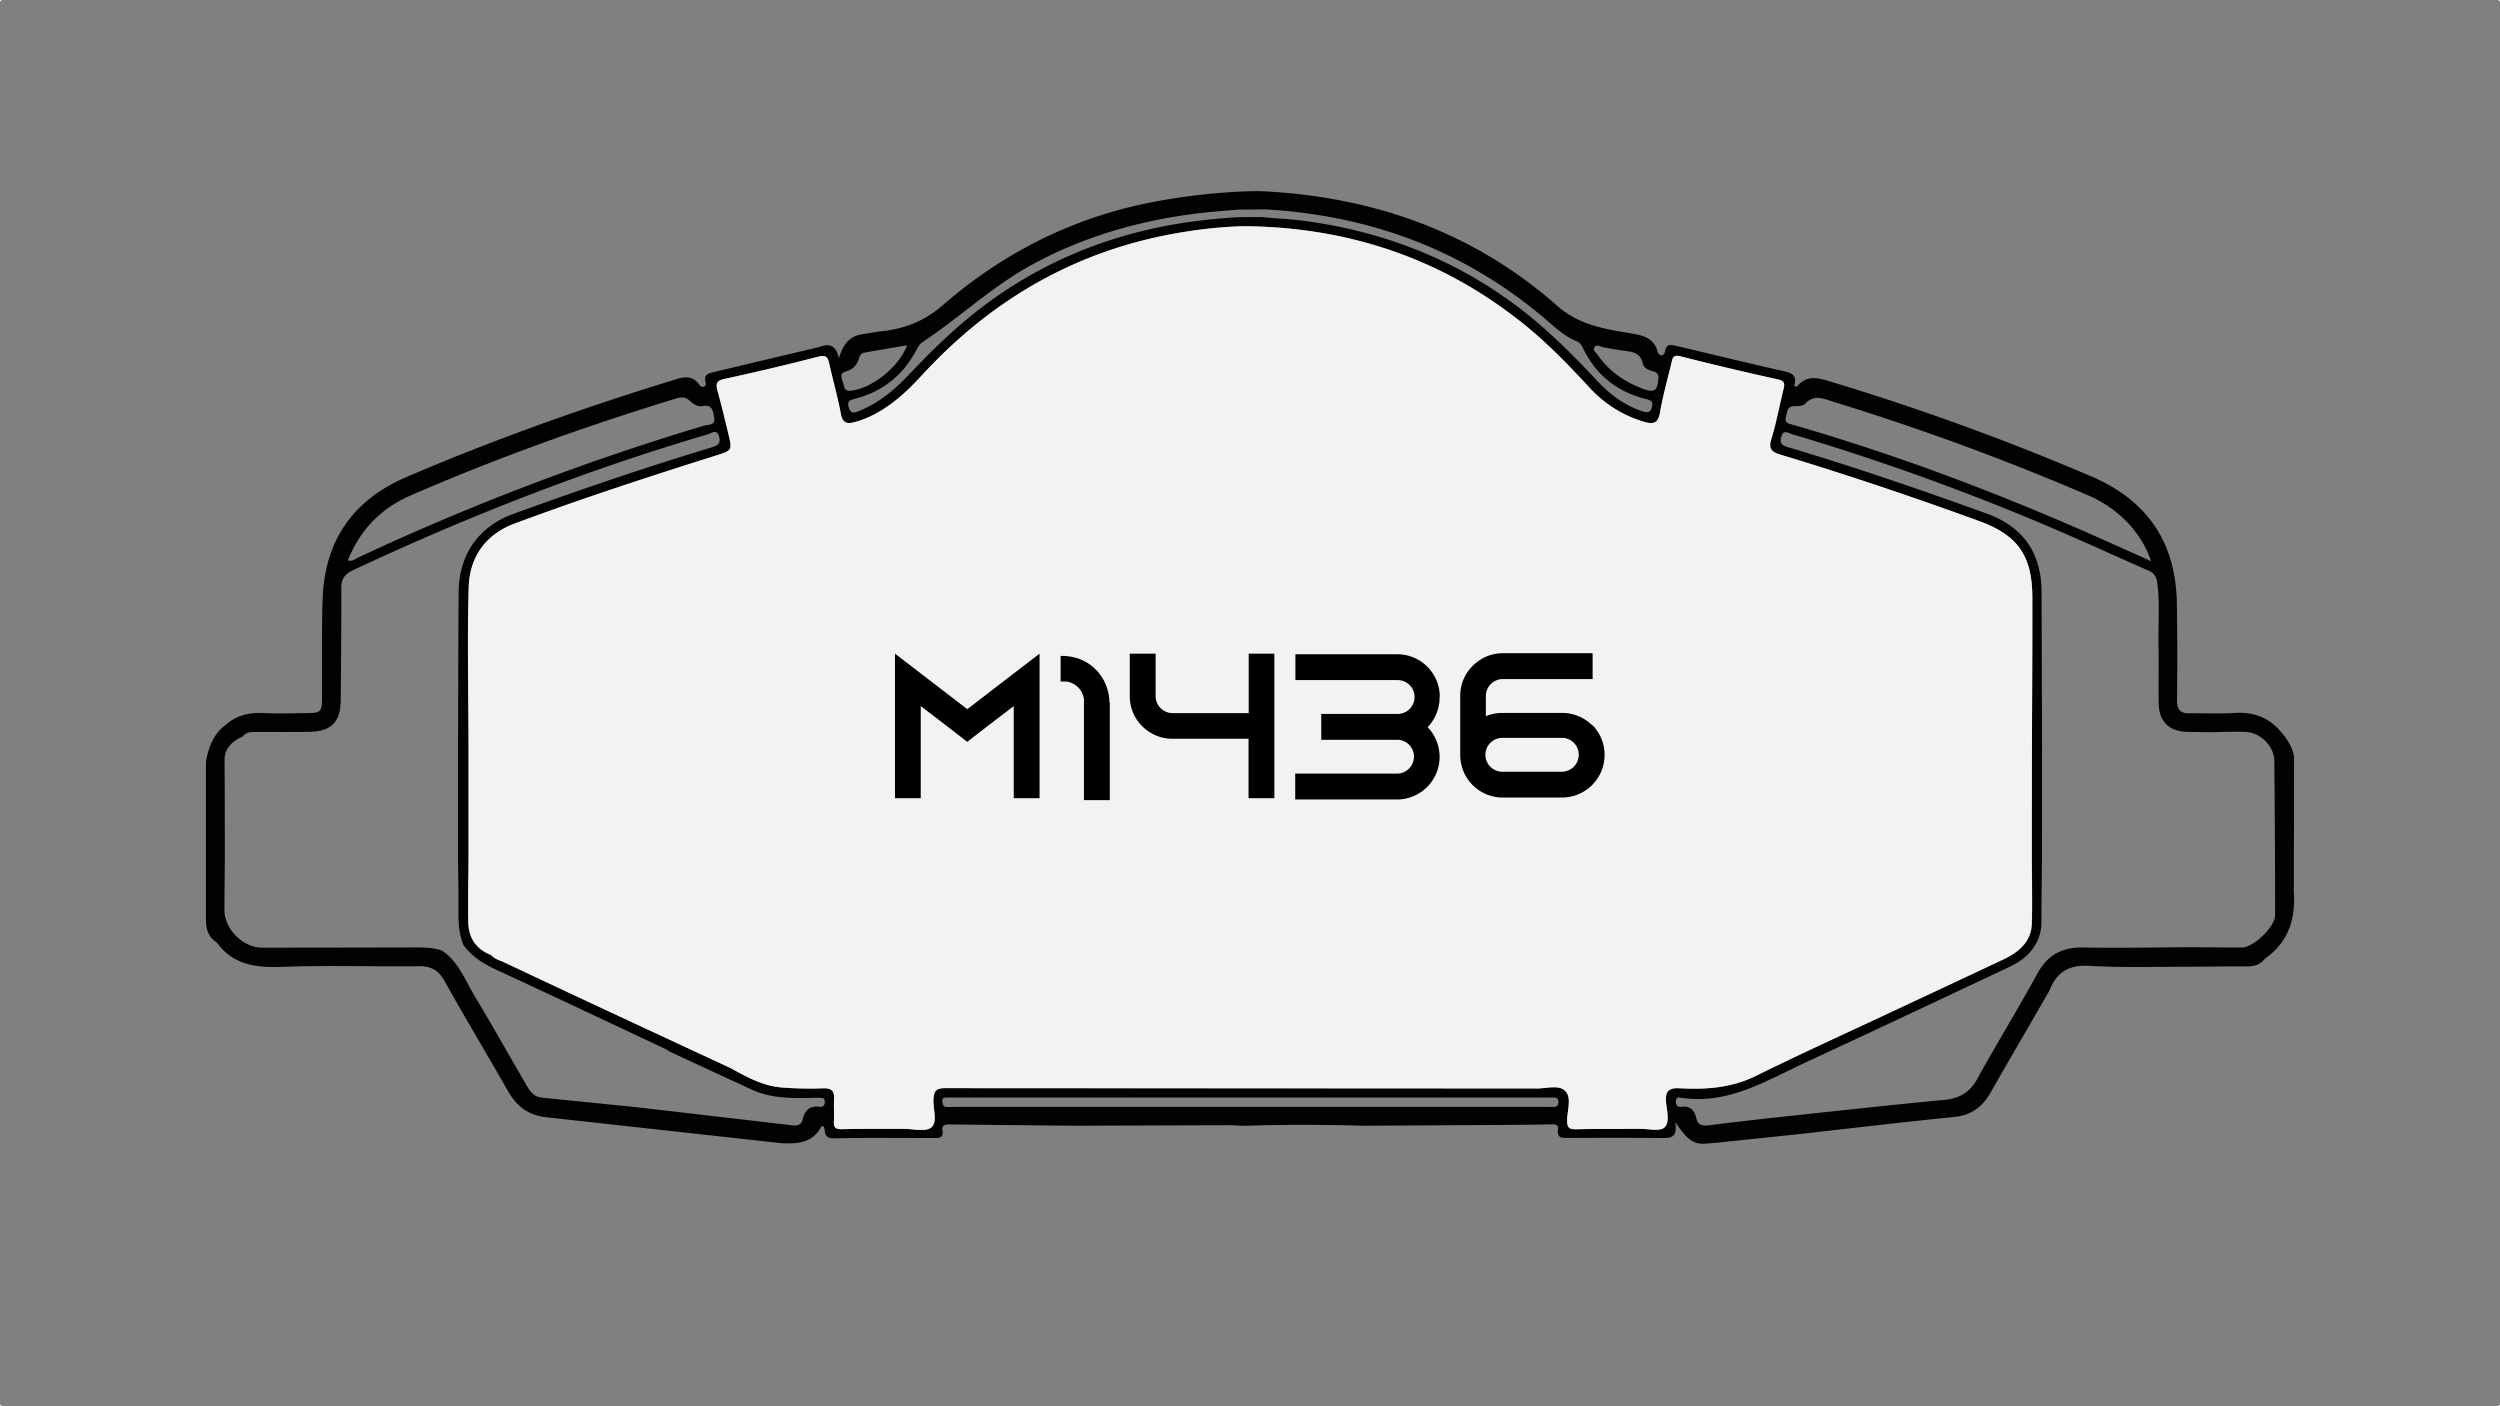 <svg xmlns="http://www.w3.org/2000/svg" viewBox="0 0 1920 1080"><rect x="0" y="0" width="1920" height="1080" fill="#808080" stroke="none"/><defs><style>.cls-1{fill:#f2f2f2;}.cls-2{fill:#020202;}</style></defs><g id="Capa_2" data-name="Capa 2"><g id="Capa_1-2" data-name="Capa 1"><rect class="cls-1" x="1919" y="1079" width="1" height="1"/><rect class="cls-1" width="1" height="1"/><rect class="cls-1" y="1079" width="1" height="1"/><rect class="cls-1" x="1919" width="1" height="1"/></g><g id="Capa_3" data-name="Capa 3"><path class="cls-2" d="M1761.84,582.91c0-11.69-13-24-13-24-9.15-9.05-20-12.17-32.79-11.34-11.35.74-22.79.06-34.19.27-7.19.15-10-2.61-9.93-10.14q.48-37.35-.11-74.7c-.77-46.46-22.72-78.73-65.54-97.05a1912.31,1912.31,0,0,0-198.91-72.41c-10.2-3.07-19.26-6.45-27.35,3.4-.13.16-1-.29-2.13-.61,1.91-6,.31-9.46-6.7-11-28-6.23-55.9-13.13-83.87-19.69-3.69-.86-7.35-2.05-8.54,4.09-.81,4.18-4.54,4.36-5.76.09-3-10.36-11.15-12.23-20-13.71-20.34-3.37-40.14-6.34-57-21.19-65.12-57.4-142.52-84.24-228.48-88.14-40.53,0-82.06,8.36-82.06,8.36-61.19,11.75-115,38.87-161.79,79.55-14,12.16-29.3,17.87-47,19.76-4.75.52-9.45,1.53-14.19,2.2-9.32,1.33-14.9,6.9-18.18,18.49-3.39-14.54-11.66-9.36-18.49-7.79-25.92,6-51.78,12.31-77.69,18.4-4.16,1-7.65,1.91-6.32,7.42.33,1.32.54,3.1-1.3,3.77s-2.86-.71-3.71-1.84c-4.5-5.95-10-6.15-16.72-4.09-70.48,21.51-139.79,46.18-207.57,75.18Q249.77,393,247.75,460.86c-.76,24.88-.29,49.78-.44,74.68-.07,11.44-.68,12-12.37,12.13-10.81.11-21.64.52-32.4-.06-11.37-.59-21.31,1.84-29.83,9.64-12.78,9.25-14.56,28.43-14.56,28.43V706.22c0,7.2,1.82,13.49,8.34,17.6,12.74,17.55,30.49,19.49,50.68,18.72,34.74-1.32,69.58-.07,104.37-.51,9.61-.12,15.32,3.19,20,11.62,15.74,28.22,32.43,55.89,48.41,84,7,12.34,16.14,19.3,31.15,20.58L600.48,878c12.34.49,23.84-.27,30.45-13,.11-.18,1.08.09,1.84.16,1.2,4.06-.15,9.32,7.76,9.12,25.15-.65,50.32-.25,75.49-.32,4,0,8.88,1,7.78-6.08-.57-3.58,1.88-4.36,5.09-4.32q48.51.57,97,1,58.59-.21,117.18-.39c4.14,0,8.3.3,12.46.48,30.62-1.1,61.24-.92,91.85-.09q56.56-.32,113.11-.65c9.88,0,19.77-.23,29.64-.36,2.94,0,7-.77,6.42,3.75-.87,7.3,3.51,6.63,8.19,6.63,23.66-.09,47.32-.16,71,.06,6.67,0,12.92.54,10.81-12.24,6.79,9.59,11.8,17,21.68,16.63,6.25-.23,12.5-1,18.73-1.67q27.65-2.84,55.26-5.77c39.55-4.43,79-9.13,118.62-13.11,13-1.32,21.53-7.55,27.75-18.45,14.4-25.17,29-50.23,43.49-75.35a32,32,0,0,0,2.15-3.93c5.64-13.82,15-19.26,30.68-18.34,26,1.55,52.09.6,78.16.7,14.34-.12,28.7-.34,43.06-.28,5.11,0,9.42-1.3,12.75-5.27a3.76,3.76,0,0,1,.65-.61c17.73-12.83,23.55-29.56,22.13-51.69C1761.65,684.63,1761.84,594.62,1761.84,582.91ZM1371.6,320c1-3.87,1.06-8.52,7.31-8.12,2.54.16,6.06-.35,7.61-2,6.88-7.18,13.78-3.69,21.2-1.4a1920.55,1920.55,0,0,1,196.12,72c22.32,9.62,40.41,27.52,48.23,50.49-19.19-8.56-36.76-16.56-54.43-24.27C1526,375.46,1453,348.26,1377.89,326.49,1374.5,325.5,1370.19,325.38,1371.6,320Zm-147.09-53.24c1.51-2.66,4.2-.56,6.41-.14,5.3,1,10.6,1.93,15.93,2.68,6.52.94,13,1.28,14.81,9.82.67,3.14,4,5.14,7.42,5.91s5.25,2.69,4.45,6.4c-.66,8.72-3.17,10.32-11.47,7.26-14.11-5.19-26.09-13.34-34.79-25.77C1226,271.06,1223.14,269.15,1224.51,266.73ZM708,263.11c29.15-19.37,54.68-43.76,85.74-60.48,38.43-20.7,79.47-32.65,122.52-38.32,11.55-1.54,23.2-2.33,34.84-3.32l20.79-.18c80.59,4.63,152.5,31.35,214.4,83.76,7.75,6.56,15.08,13.8,24.81,17.62,2.72,1.06,3.88,3.64,5.06,6.06,9.9,20,25.88,32.59,47.35,38.05,3.8.95,6.27,1.53,5.23,6.07-1.17,5.1-4.2,4.59-8.13,3.24-13.38-4.59-24.39-12.83-33.85-23-19.08-20.41-38.74-40.09-61.12-57-48.44-36.54-103.1-57.69-163-65.85-11.26-1.53-22.68-1.95-34-3.08l-17.53.11a440.87,440.87,0,0,0-53.44,6.25C844.1,183,795.51,204,752.29,237.36c-19,14.69-36.25,31.32-52.68,48.79-11.37,12.13-23.68,22.9-39.33,29.26-3.53,1.44-6.7,3-8.4-2.34-1.55-4.9.7-5.75,5-6.88,20.72-5.41,36.28-17.66,46.46-36.63C704.63,267.22,706,264.48,708,263.11Zm-58.36,22.2c5.55-1.5,8.62-5.14,10.15-10.31.66-2.25,1.87-3.78,4.12-4.18,10.74-1.91,21.5-3.73,32.65-5.64-5.73,16.51-27.49,33.5-43.22,34.88-5.25.47-4.89-3.19-5.82-6.07C646.49,290.71,644.19,286.77,649.68,285.31ZM315.4,380.47c66.45-28.86,134.55-53.22,203.81-74.41,4.21-1.28,7.36-1.28,10.63,1.82,2.64,2.54,6.18,4.67,9.69,4,7.82-1.49,8.07,4,8.94,8.79,1.13,6.27-4.36,5.23-7.68,6.22A1930.7,1930.7,0,0,0,274.66,428.38c-2,.95-3.78,3-7.58,2.05C276.63,406.85,292.52,390.42,315.4,380.47ZM629.49,850c-7.77-1-11.48,2.74-13.14,10-.72,3.19-3.4,4.77-6.92,4.36l-120.29-14q-36.6-3.68-73.21-7.4c-7-.73-9.78-6.45-12.77-11.57-12.85-22-25.22-44.16-38.36-65.94-7.46-12.4-12.52-26.67-25.24-35.37-6.92-2.36-14.11-2.47-21.31-2.45q-58.44.14-116.88.18c-14.74,0-29-14.23-29-28.83,0-13.17.2-26.36.31-39.53-.06-25.08,0-50.15-.22-75.22-.09-10,6-14.91,14-18.66,2.76-3.59,6.72-3.42,10.63-3.44,13.49,0,27,.11,40.48-.07,16.72-.24,24-7.57,24.11-24.33.25-28.77.52-57.54.45-86.32,0-7,2.72-10.54,9.06-13.53C359.5,396.49,450,361.09,543.62,333.56c3-.9,6.74-4.38,8.59,1.58,1.71,5.41-1.11,7.08-5.89,8.52-51.2,15.46-101.81,32.74-152.08,51-26.59,9.66-41.76,31.31-42,59.67-.3,39.57-.32,79.13-.47,118.68v86.52c.13,13.11.47,26.25.31,39.36-.11,9.3.25,18.43,4,27.14,6.43,8.61,15,14.09,24.72,18.57,43.46,20.09,86.73,40.56,130.05,60.92a41.14,41.14,0,0,1,3.82,2.3c20.88,9.66,41.76,19.37,62.68,29,14.9,6.85,30.77,6.71,46.66,6.33,2.4-.07,4.79-.06,7.19.09,1.93.11,2.2,1.57,2.21,3.17C633.47,849.07,631.85,850.35,629.49,850Zm563.73.09c-1.21,0-2.4.06-3.61,0H733.34c-2.11,0-4.22.18-6.31.07-2.77-.14-3.17-2.27-3.37-4.45-.22-2.68,1.77-2.7,3.55-2.79,1.5-.07,3,0,4.5,0q228.15,0,456.33,0c1.81,0,3.59,0,5.39,0,2,.05,3.37.82,3.41,3.15C1196.89,848.76,1195.88,850.15,1193.22,850.13Zm86.31-3.94c.49,6.68,3.19,15.73-1.2,19.67-3.7,3.32-12.51,1-19,1.08-16.18.11-32.37-.07-48.53.33-5.25.12-7.25-.79-7.25-6.69,0-7.89,4-18-1.92-23.18-5.25-4.54-15-1.08-22.74-1.46L726,835.7c-7.35-.07-8.86,2.42-9.11,9.07-.31,7.29,3.38,17.09-1.77,21.18-4.45,3.53-13.78,1-20.93,1-15.91.08-31.8-.12-47.7.26-4.88.12-6.34-1.41-6.07-6.06.31-5.67-.14-11.4.15-17.08.32-6.07-1.84-8.45-8.25-8.25a275.08,275.08,0,0,1-32.36-.67c-14.27-1.26-26.69-8.12-39-14.93q-41-19.05-82-38.13-45.92-21.39-91.72-43c-3.44-1.62-7.41-2.47-10-5.6-11.26-4.31-17.22-12.81-17.55-24.54-.43-16.47.06-33,.15-49.44q0-43.25,0-86.46c-.07-40.79-1.08-81.62.14-122.37.71-23,13.1-40.36,35.32-48.61,51-19,102.66-35.86,154.51-52.2,12.48-3.93,12.59-3.89,9.62-16.43-2.63-11.06-5.32-22.11-8.31-33.08-1.38-5.1-1.42-7.89,5.12-9.31q36.35-7.87,72.41-17.16c6-1.53,7.17.76,8.23,5.54,2.85,12.84,6.53,25.51,8.89,38.43,1.31,7.27,5,7.83,10.68,6.32,10.56-2.85,19.93-8.09,28.63-14.58,8.45-6.3,15.87-13.71,23-21.45,55.24-60.07,122.49-98,203.59-110.36a341.53,341.53,0,0,1,39.36-3.93c10.83-.36,23.9.51,23.9.51,72.42,4.18,137.3,28.27,194.07,73.54,18.58,14.8,35.12,31.79,51.17,49.24,11.82,12.85,25.94,22,42.81,26.9,6.36,1.84,10.41,1.23,11.82-6.88,2.25-13,5.82-25.66,8.88-38.45.85-3.55,1.21-6.52,6.9-5.08,24.88,6.36,49.91,12.22,75,17.8,5.24,1.17,5.13,3.5,4.14,7.52-3.17,12.77-5.46,25.8-9.38,38.32-2.74,8.66,1.78,10.32,8.07,12.21,50.91,15.37,101.27,32.4,151.23,50.56,30,10.9,41.13,26.61,41.2,58.71.09,37.5-.18,75-.3,112.48q0,44.14,0,88.27c0,16.47.45,32.93,0,49.4-.39,14.43-10,22.34-22,28q-43.41,20.43-86.88,40.72c-34.38,16.14-69,31.83-103,48.64-18.83,9.3-38.45,10.63-58.58,9.53C1281.73,835.32,1278.92,837.83,1279.53,846.19Zm442.08-118.46c-12.86,0-25.73-.16-38.57-.25-27.59.14-55.19.75-82.75.23-16.43-.32-27.71,5.51-35.73,20.27-14.74,27.08-31,53.33-45.84,80.34-5.83,10.63-13.65,15.31-25.49,16.43-40.86,3.87-81.67,8.37-122.48,12.75q-29.48,3.16-58.91,6.83c-4.6.58-7.79-.3-8.92-5-1.51-6.18-4.36-10.25-11.64-9.26-2.86.4-4.34-1.26-4.25-4.34.12-3.5,2.81-2.81,4.56-2.56,36.12,5.3,65.38-13.44,95.86-27.53,49.93-23.08,99.64-46.61,149.42-70,6.75-3.17,13.62-6.16,19.22-11.37,7.64-7.1,11.71-15.64,11.73-26.2,0-15.58.25-31.17.41-46.75q0-44.13.08-88.28-.19-58.92-.38-117.83c0-30.31-13.82-50.52-42.41-60.85-50.31-18.16-100.88-35.58-152.15-50.82-4.65-1.39-6.67-2.79-5.41-7.8,1.53-6.13,5.13-3.21,8.32-2.25a1841.32,1841.32,0,0,1,210.4,76.66c21.1,9.2,42,18.77,63.14,28,4.3,1.87,6.23,4.47,6.9,9.26,2.14,15.55.72,31.13,1,46.7.31,15.28-.09,30.59.15,45.87.21,14.43,8,21.91,22.5,22.16,5.69.11,11.39.16,17.08.25,9.26-.09,18.54-.65,27.78-.16,11.06.58,21.33,11.1,21.44,22.11q.63,59.21.6,118.47C1747.3,711.84,1730.62,727.69,1721.61,727.73Z"/><path class="cls-1" d="M1560.43,659.5c0,16.47.45,32.93,0,49.4-.39,14.43-10,22.34-22,28q-43.41,20.43-86.88,40.72c-34.38,16.14-69,31.83-103,48.64-18.83,9.3-38.45,10.63-58.58,9.53-8.25-.45-11.06,2.06-10.45,10.42.49,6.68,3.19,15.73-1.2,19.67-3.7,3.32-12.51,1-19,1.08-16.18.11-32.37-.07-48.53.33-5.25.12-7.25-.79-7.25-6.69,0-7.89,4-18-1.92-23.18-5.25-4.54-15-1.08-22.74-1.46L726,835.7c-7.35-.07-8.86,2.42-9.11,9.07-.31,7.29,3.38,17.09-1.77,21.18-4.45,3.53-13.78,1-20.93,1-15.91.08-31.8-.12-47.7.26-4.88.12-6.34-1.41-6.07-6.06.31-5.67-.14-11.4.15-17.08.32-6.07-1.84-8.45-8.25-8.25a275.08,275.08,0,0,1-32.36-.67c-14.27-1.26-26.69-8.12-39-14.93q-41-19.05-82-38.13-45.92-21.39-91.72-43c-3.44-1.62-7.41-2.47-10-5.6-11.26-4.31-17.22-12.81-17.55-24.54-.43-16.47.06-33,.15-49.44q0-43.25,0-86.46c-.07-40.79-1.08-81.62.14-122.37.71-23,13.1-40.36,35.32-48.61,51-19,102.66-35.86,154.51-52.2,12.48-3.93,12.59-3.89,9.62-16.43-2.63-11.06-5.32-22.11-8.31-33.08-1.38-5.1-1.42-7.89,5.12-9.31q36.35-7.87,72.41-17.16c6-1.53,7.17.76,8.23,5.54,2.85,12.84,6.53,25.51,8.89,38.43,1.31,7.27,5,7.83,10.68,6.32,10.56-2.85,19.93-8.09,28.63-14.58,8.45-6.3,15.87-13.71,23-21.45,55.24-60.07,122.49-98,203.59-110.36a341.53,341.53,0,0,1,39.36-3.93c10.83-.36,23.9.51,23.9.51,72.42,4.18,137.3,28.27,194.07,73.54,18.58,14.8,35.12,31.79,51.17,49.24,11.82,12.85,25.94,22,42.81,26.9,6.36,1.84,10.41,1.23,11.82-6.88,2.25-13,5.82-25.66,8.88-38.45.85-3.55,1.21-6.52,6.9-5.08,24.88,6.36,49.91,12.22,75,17.8,5.24,1.17,5.13,3.5,4.14,7.52-3.17,12.77-5.46,25.8-9.38,38.32-2.74,8.66,1.78,10.32,8.07,12.21,50.91,15.37,101.27,32.4,151.23,50.56,30,10.9,41.13,26.61,41.2,58.71.09,37.5-.18,75-.3,112.48Q1560.4,615.38,1560.43,659.5Z"/><path d="M798.38,502V613H778.55V542.28L759,557.19l-16.18,12.53-16.18-12.53-19.51-14.91V613H687.34V502l19.83,15.22,35.69,27.44,35.69-27.44Z"/><path d="M852.3,539v75.5H832.47V536.89A15.8,15.8,0,0,0,819,523.41h-4.44V503.74h4.28v.16a35.55,35.55,0,0,1,13.48,3.65,35.17,35.17,0,0,1,16,16.18,42.26,42.26,0,0,1,2.7,7.45,33.53,33.53,0,0,1,1,8.09Z"/><path d="M978.71,502V613H958.88V567.35H900.36a31.39,31.39,0,0,1-14.91-3.65,32.41,32.41,0,0,1-17.77-29V502h19.83v32.67a13.07,13.07,0,0,0,13,13H959V502Z"/><path d="M1105.6,535.62a32.67,32.67,0,0,1-9.2,22.84A32.76,32.76,0,0,1,1072.92,614H994.73V594.15h78.19a13.07,13.07,0,0,0,13-13,12.92,12.92,0,0,0-12.21-13h-59V548.31h59a13,13,0,0,0-.64-26h-78.2V502.47h78.2a32.63,32.63,0,0,1,32.68,32.68Z"/><path d="M1223.12,557a32.75,32.75,0,0,1-23.47,55.51h-45.52a32.59,32.59,0,0,1-30.14-20,34.31,34.31,0,0,1-2.54-12.85V534.19a32.11,32.11,0,0,1,8.25-21.41,33.65,33.65,0,0,1,9.52-7.45,31.39,31.39,0,0,1,14.91-3.65h69v19.83h-69a13.06,13.06,0,0,0-13,13v15.55a32.48,32.48,0,0,1,12.37-2.54h46.79a32.77,32.77,0,0,1,23,10Zm-23.63,35.68a13.07,13.07,0,0,0,13-13,12.93,12.93,0,0,0-12.22-13h-46.79a13,13,0,0,0,.64,26h45.36Z"/></g></g></svg>